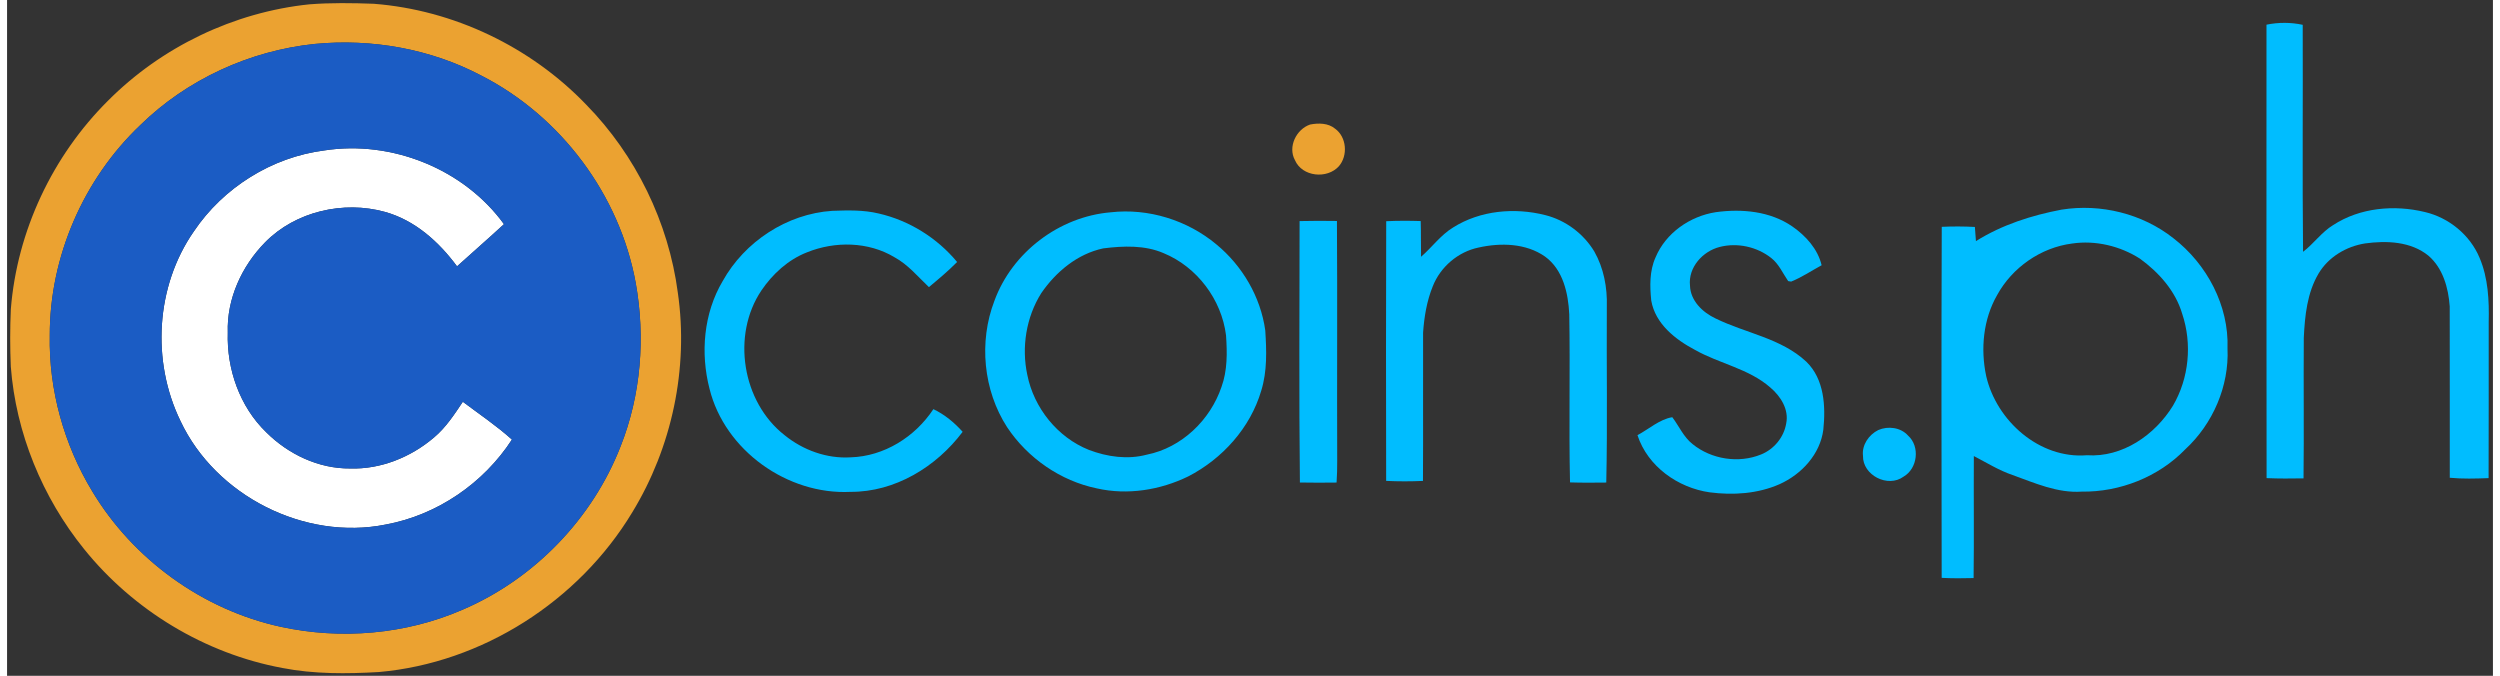 <?xml version="1.0" encoding="UTF-8" ?>
<!DOCTYPE svg PUBLIC "-//W3C//DTD SVG 1.1//EN" "http://www.w3.org/Graphics/SVG/1.1/DTD/svg11.dtd">
<svg width="455pt" height="123pt" viewBox="0 0 949 258" version="1.1" xmlns="http://www.w3.org/2000/svg">
<rect x="0" y="0" width="949" height="258" fill="#333333" stroke="none"/>
<g id="#ffffffff">
<path fill="#ffffff" opacity="1.00" d=" M 71.30 88.34 C 82.55 71.60 101.08 59.99 121.11 57.43 C 146.79 53.44 174.38 64.48 189.70 85.57 C 183.80 91.03 177.73 96.29 171.78 101.68 C 164.86 92.31 155.70 84.06 144.25 80.89 C 128.43 76.51 110.12 80.69 98.51 92.51 C 89.60 101.59 83.82 114.12 84.26 126.99 C 83.82 140.92 88.83 155.27 98.96 165.04 C 107.37 173.43 118.98 178.96 130.98 178.84 C 142.66 179.21 154.19 174.52 163.01 166.99 C 167.52 163.20 170.75 158.23 173.99 153.38 C 180.29 158.11 186.87 162.54 192.74 167.81 C 181.91 184.50 164.20 196.62 144.59 200.24 C 113.63 206.49 79.65 189.29 66.21 160.74 C 55.11 137.92 56.73 109.28 71.30 88.34 Z" />
</g>
<g id="#eba231ff">
<path fill="#eba231" opacity="1.00" d=" M 115.45 1.65 C 123.60 1.02 131.80 1.14 139.97 1.44 C 170.49 3.79 199.88 17.88 221.07 39.93 C 240.04 59.27 252.54 84.88 256.07 111.74 C 260.25 140.59 253.82 170.81 238.63 195.66 C 218.21 229.49 181.43 253.07 141.97 256.55 C 129.69 257.26 117.24 257.37 105.12 255.01 C 75.53 249.52 48.25 233.00 29.39 209.59 C 13.45 189.85 3.38 165.31 1.43 139.97 C 1.12 132.66 1.12 125.34 1.44 118.03 C 3.81 88.23 17.32 59.56 38.49 38.49 C 58.95 17.92 86.58 4.63 115.45 1.65 M 117.47 16.77 C 92.63 19.35 68.68 30.32 50.81 47.81 C 29.14 68.43 16.26 98.06 16.30 128.01 C 15.90 148.86 21.72 169.71 32.50 187.53 C 48.14 213.60 74.75 232.81 104.47 239.28 C 127.51 244.29 152.17 242.19 173.84 232.78 C 201.21 221.07 223.49 198.06 234.25 170.30 C 242.05 150.66 243.72 128.80 240.01 108.07 C 233.91 74.47 211.47 44.40 181.07 28.87 C 161.67 18.63 139.25 14.68 117.47 16.77 Z" />
<path fill="#eba231" opacity="1.00" d=" M 497.45 47.54 C 500.65 46.93 504.34 46.93 506.97 49.12 C 511.41 52.31 511.95 59.39 508.44 63.45 C 503.95 68.45 494.41 67.52 491.66 61.14 C 488.86 56.06 492.18 49.32 497.45 47.54 Z" />
</g>
<g id="#00bdffff">
<path fill="#00bdff" opacity="1.00" d=" M 862.55 9.42 C 867.11 8.49 871.82 8.49 876.38 9.47 C 876.49 38.36 876.21 67.25 876.51 96.13 C 880.60 93.02 883.57 88.63 887.99 85.93 C 898.22 79.26 911.31 78.10 923.00 80.94 C 932.19 83.08 940.28 89.71 943.91 98.45 C 947.19 106.17 947.58 114.73 947.38 123.00 C 947.34 142.84 947.44 162.68 947.34 182.53 C 942.40 182.71 937.44 182.86 932.52 182.39 C 932.49 160.59 932.56 138.78 932.50 116.97 C 932.01 109.96 929.92 102.41 924.42 97.65 C 917.71 92.15 908.40 91.80 900.18 92.93 C 893.00 94.07 886.21 98.09 882.44 104.41 C 878.05 111.79 877.20 120.57 876.79 128.97 C 876.66 146.85 876.90 164.74 876.69 182.62 C 871.99 182.70 867.28 182.73 862.59 182.53 C 862.49 124.83 862.56 67.12 862.55 9.42 Z" />
<path fill="#00bdff" opacity="1.00" d=" M 273.18 107.33 C 281.57 92.26 297.70 81.63 314.99 80.49 C 320.91 80.28 326.93 80.10 332.74 81.50 C 344.39 84.16 355.07 90.83 362.69 100.02 C 359.31 103.44 355.62 106.54 351.92 109.61 C 347.72 105.62 343.96 101.02 338.79 98.21 C 328.82 92.20 316.05 92.02 305.40 96.32 C 298.19 99.13 292.26 104.57 287.96 110.91 C 276.51 127.98 280.63 153.46 296.80 166.11 C 303.84 171.83 312.93 175.15 322.04 174.59 C 334.84 174.21 346.67 166.77 353.63 156.19 C 357.91 158.23 361.65 161.32 364.80 164.85 C 354.77 178.21 338.98 187.87 321.98 187.77 C 297.97 188.97 274.03 171.98 268.18 148.47 C 264.64 134.80 265.91 119.61 273.18 107.33 Z" />
<path fill="#00bdff" opacity="1.00" d=" M 784.33 80.03 C 799.24 77.66 815.13 81.54 827.01 90.94 C 839.79 100.80 848.26 116.69 847.67 133.00 C 848.34 147.38 842.09 161.81 831.54 171.54 C 821.34 182.07 806.62 187.89 792.00 187.68 C 782.74 188.31 774.08 184.38 765.57 181.33 C 760.36 179.55 755.69 176.62 750.83 174.10 C 750.73 189.63 750.95 205.15 750.74 220.68 C 746.67 220.80 742.61 220.81 738.55 220.60 C 738.47 175.93 738.42 131.26 738.58 86.59 C 742.79 86.40 747.01 86.41 751.23 86.64 C 751.36 88.44 751.48 90.24 751.63 92.05 C 761.57 85.82 772.87 82.20 784.33 80.03 M 788.34 92.97 C 776.36 94.51 765.48 102.12 759.70 112.68 C 754.39 121.96 753.35 133.24 755.55 143.59 C 759.49 160.69 775.90 175.26 793.99 173.79 C 807.56 174.70 819.97 166.05 826.85 154.87 C 832.98 144.40 834.23 131.28 830.37 119.78 C 827.80 111.07 821.47 104.00 814.25 98.75 C 806.68 93.90 797.26 91.65 788.34 92.97 Z" />
<path fill="#00bdff" opacity="1.00" d=" M 421.31 81.05 C 435.67 79.41 450.59 84.04 461.67 93.30 C 471.60 101.47 478.56 113.35 480.33 126.14 C 480.82 133.81 481.10 141.72 478.79 149.15 C 474.62 163.35 463.95 175.16 450.91 181.88 C 440.21 187.09 427.74 189.10 416.06 186.45 C 402.16 183.59 389.63 174.88 381.79 163.11 C 372.67 149.01 370.92 130.51 376.92 114.86 C 383.68 96.34 401.67 82.69 421.31 81.05 M 418.47 94.82 C 408.60 96.92 400.43 103.75 394.82 111.90 C 389.05 121.08 387.21 132.57 389.49 143.13 C 392.01 155.73 401.01 166.97 413.00 171.75 C 419.99 174.41 427.79 175.52 435.11 173.57 C 448.38 170.93 459.34 160.37 463.62 147.70 C 465.91 141.41 465.80 134.60 465.35 128.02 C 463.66 114.36 454.28 101.90 441.54 96.65 C 434.30 93.52 426.12 93.86 418.47 94.82 Z" />
<path fill="#00bdff" opacity="1.00" d=" M 552.04 86.84 C 562.37 80.32 575.49 79.15 587.19 82.11 C 594.96 84.05 601.82 89.18 605.95 96.02 C 609.54 102.36 610.93 109.74 610.72 116.97 C 610.58 139.38 611.00 161.81 610.51 184.22 C 605.89 184.27 601.28 184.31 596.67 184.16 C 596.19 162.77 596.76 141.35 596.38 119.96 C 595.99 111.92 594.01 102.92 587.11 97.93 C 579.81 92.82 570.17 92.62 561.76 94.50 C 553.93 96.12 547.21 101.87 544.28 109.28 C 542.00 114.88 541.00 120.94 540.58 126.94 C 540.51 145.82 540.65 164.71 540.53 183.59 C 535.85 183.81 531.16 183.81 526.48 183.58 C 526.42 150.54 526.38 117.49 526.50 84.45 C 530.88 84.24 535.28 84.25 539.67 84.39 C 539.81 88.93 539.71 93.48 539.80 98.03 C 543.98 94.41 547.26 89.75 552.04 86.84 Z" />
<path fill="#00bdff" opacity="1.00" d=" M 652.33 81.00 C 662.26 79.63 673.06 80.61 681.52 86.44 C 686.64 89.98 691.27 95.06 692.72 101.26 C 688.85 103.36 685.17 105.86 681.08 107.50 C 680.80 107.46 680.23 107.36 679.95 107.31 C 677.87 104.32 676.43 100.79 673.48 98.49 C 668.05 94.20 660.54 92.54 653.83 94.27 C 647.34 95.90 641.74 102.06 642.47 109.02 C 642.64 114.81 647.26 119.22 652.19 121.55 C 663.66 127.20 677.26 129.09 686.89 138.09 C 693.75 144.76 694.30 155.07 693.37 164.03 C 692.18 173.40 685.07 181.05 676.69 184.83 C 668.35 188.51 658.92 189.12 649.98 187.95 C 637.83 186.22 626.30 178.04 622.42 166.13 C 626.77 163.82 630.82 160.08 635.71 159.27 C 638.30 162.68 640.00 166.82 643.46 169.54 C 650.61 175.34 661.02 176.99 669.57 173.51 C 674.54 171.52 678.33 166.94 679.20 161.64 C 680.30 156.29 677.05 151.23 673.12 147.92 C 664.91 140.72 653.73 138.86 644.41 133.59 C 636.89 129.63 629.22 123.62 627.68 114.75 C 627.12 109.25 626.99 103.43 629.31 98.28 C 633.20 88.94 642.46 82.52 652.33 81.00 Z" />
<path fill="#00bdff" opacity="1.00" d=" M 493.43 84.40 C 498.18 84.28 502.93 84.29 507.69 84.36 C 507.89 114.90 507.68 145.45 507.79 175.99 C 507.80 178.73 507.75 181.48 507.55 184.22 C 502.88 184.28 498.21 184.29 493.55 184.20 C 493.17 150.94 493.41 117.67 493.43 84.40 Z" />
<path fill="#00bdff" opacity="1.00" d=" M 714.33 164.18 C 718.07 162.55 722.90 163.14 725.71 166.28 C 730.36 170.44 729.38 178.86 723.99 181.97 C 718.03 186.35 708.35 181.44 708.51 174.01 C 708.03 169.87 710.73 165.98 714.33 164.18 Z" />
</g>
<g id="#1b5cc4ff">
<path fill="#1b5cc4" opacity="1.00" d=" M 117.47 16.77 C 139.25 14.68 161.67 18.63 181.07 28.87 C 211.47 44.40 233.91 74.47 240.01 108.07 C 243.72 128.80 242.05 150.66 234.25 170.30 C 223.49 198.06 201.21 221.07 173.84 232.78 C 152.17 242.19 127.51 244.29 104.47 239.28 C 74.75 232.81 48.14 213.60 32.50 187.53 C 21.72 169.71 15.90 148.86 16.30 128.01 C 16.26 98.06 29.14 68.43 50.81 47.81 C 68.68 30.32 92.63 19.35 117.47 16.77 M 71.30 88.34 C 56.73 109.28 55.11 137.92 66.21 160.74 C 79.65 189.29 113.63 206.49 144.59 200.24 C 164.20 196.62 181.91 184.50 192.74 167.81 C 186.87 162.54 180.29 158.11 173.99 153.38 C 170.75 158.23 167.52 163.20 163.01 166.99 C 154.19 174.52 142.66 179.21 130.98 178.84 C 118.98 178.96 107.37 173.43 98.96 165.04 C 88.83 155.27 83.82 140.92 84.26 126.99 C 83.82 114.12 89.60 101.59 98.51 92.51 C 110.12 80.69 128.43 76.51 144.25 80.89 C 155.70 84.06 164.86 92.31 171.78 101.68 C 177.73 96.29 183.80 91.03 189.70 85.57 C 174.38 64.48 146.79 53.44 121.11 57.43 C 101.08 59.99 82.55 71.60 71.30 88.34 Z" />
</g>
</svg>
